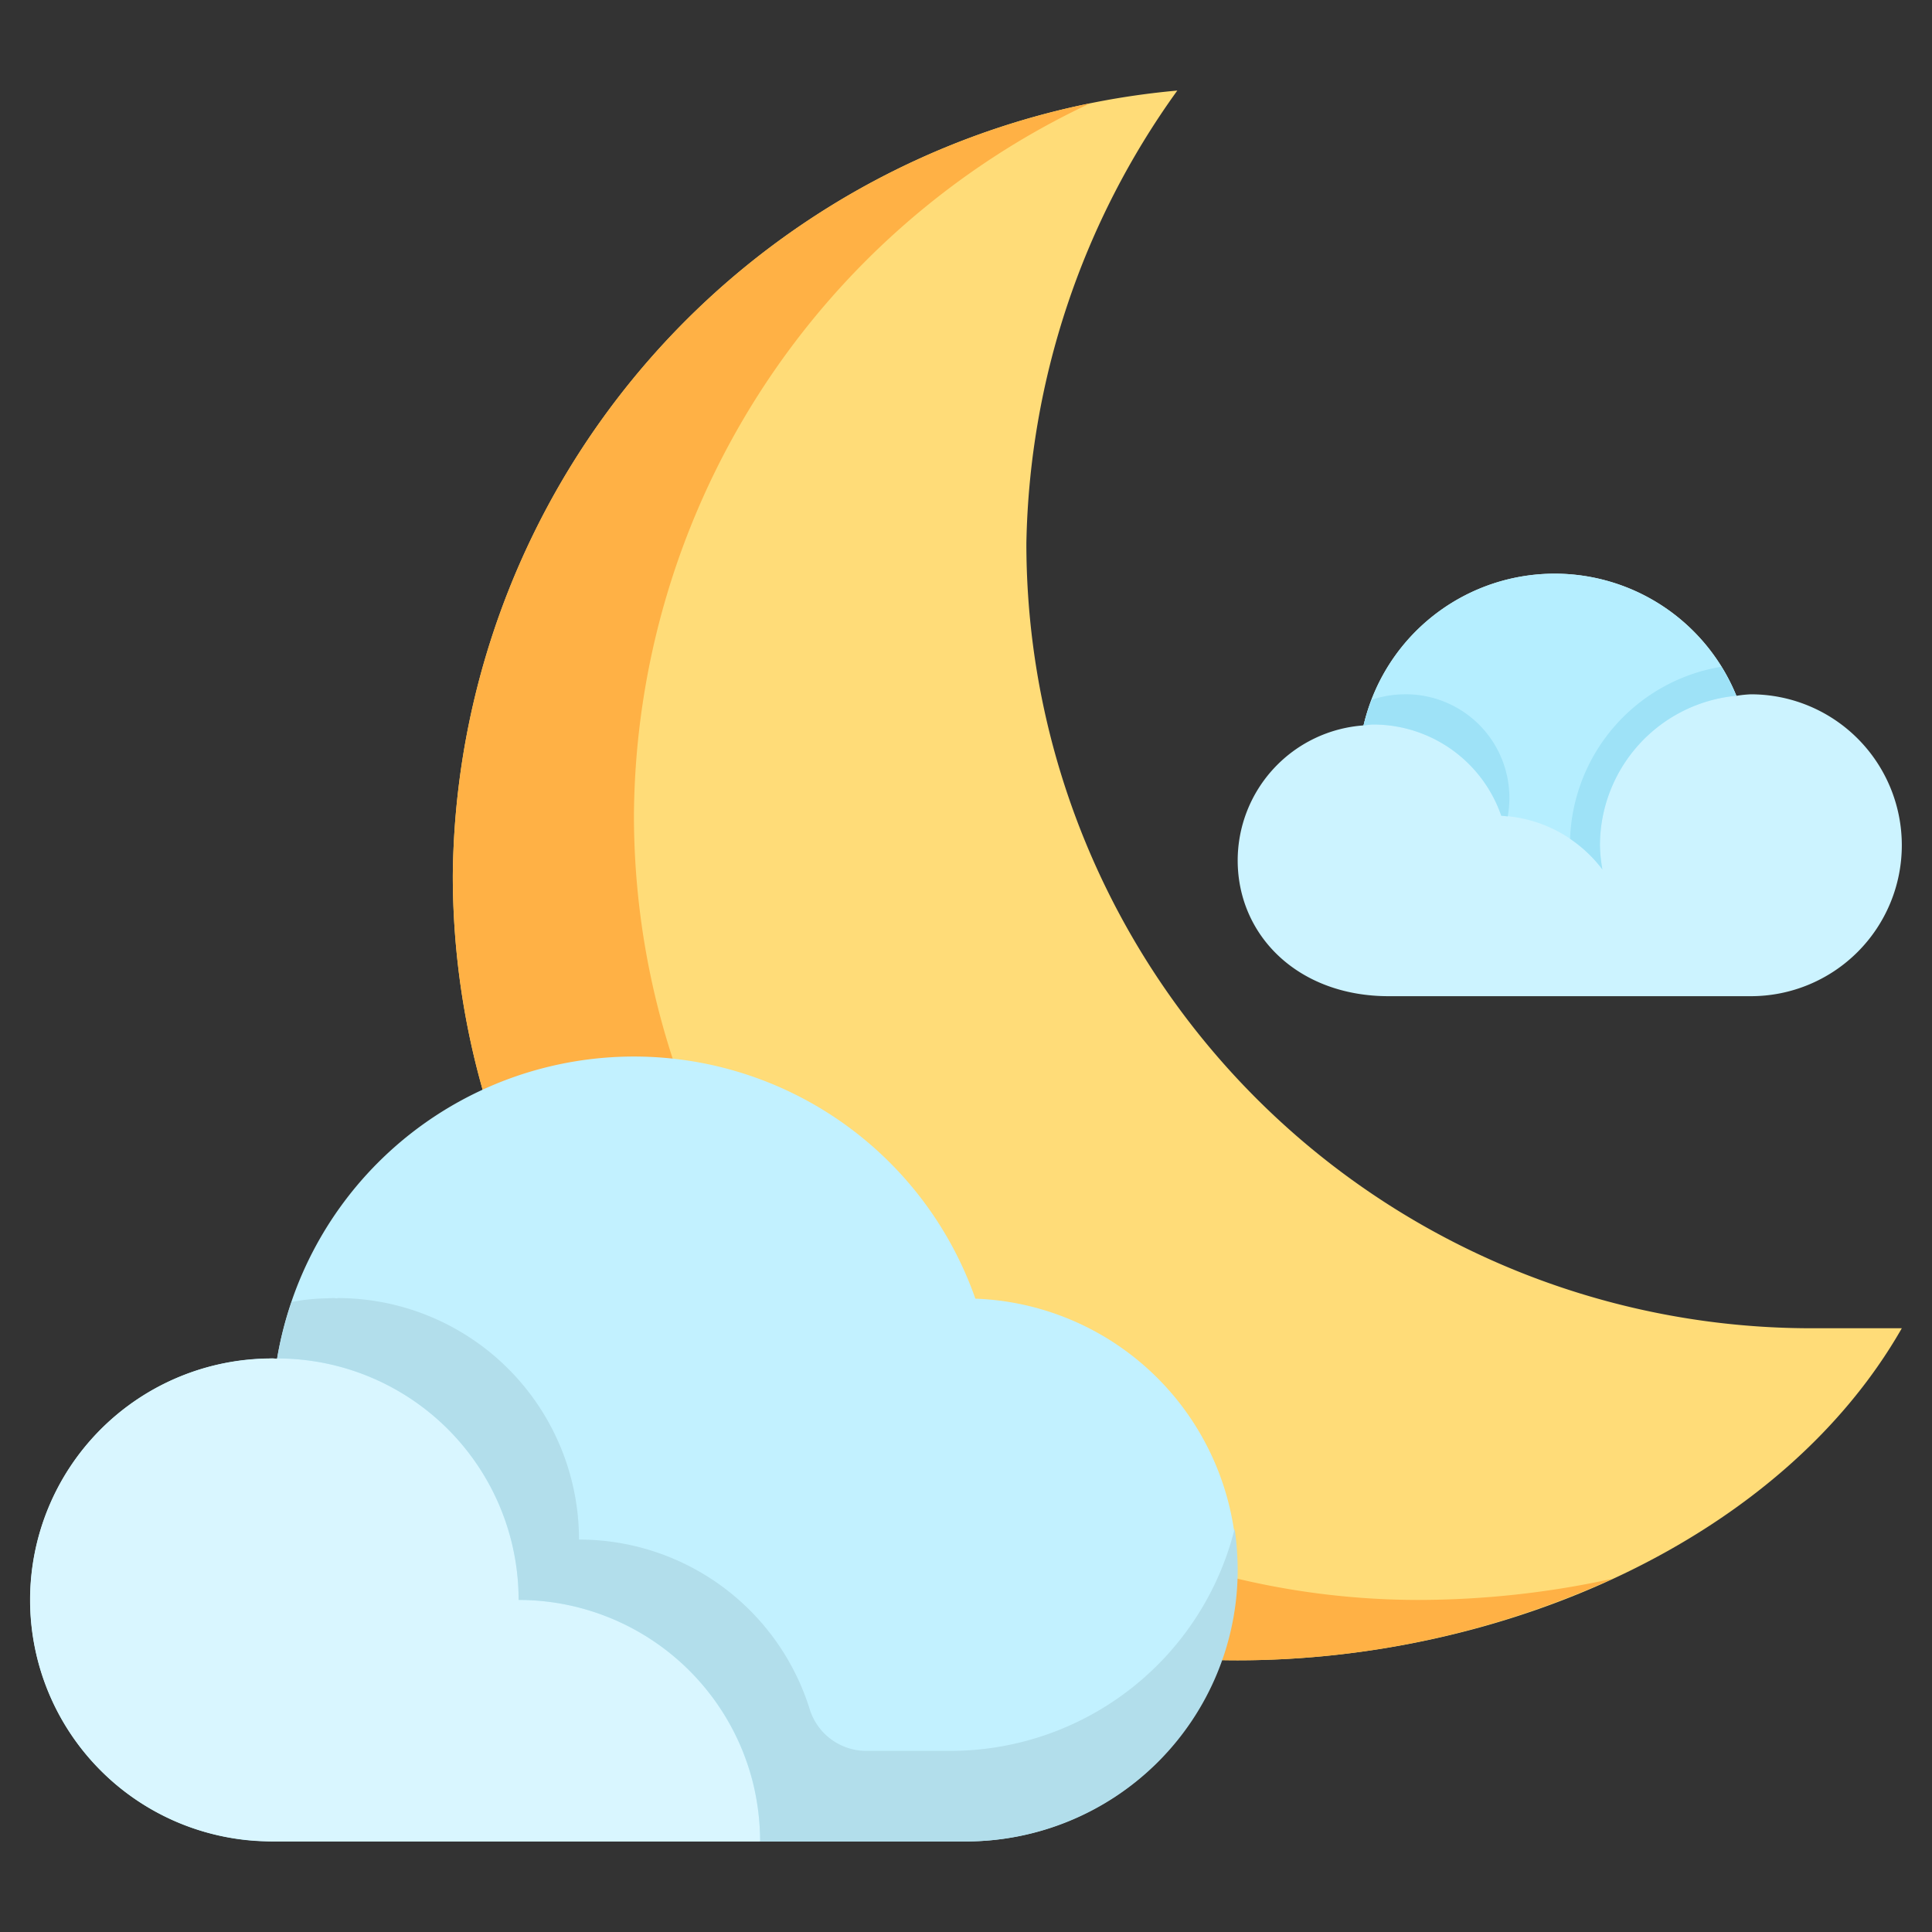 <svg xmlns="http://www.w3.org/2000/svg" viewBox="0 0 64 64"><rect x="0" y="0" width="64" height="64" fill="#333333" stroke="none"/><g id="_17-fair_weather" data-name="17-fair weather"><path d="M63,44c-4,7-13.18,11-22,11A26,26,0,0,1,15,29,26.362,26.362,0,0,1,39,3a26.435,26.435,0,0,0-5,15A26,26,0,0,0,60,44Z" style="fill:#ffdc78"/><path d="M21,27A26.254,26.254,0,0,1,36.111,3.424,26.351,26.351,0,0,0,15,29,26,26,0,0,0,41,55a29.985,29.985,0,0,0,12.409-2.7A30.249,30.249,0,0,1,47,53,26,26,0,0,1,21,27Z" style="fill:#ffb145"/><path d="M45.17,24.03a6.5,6.5,0,0,1,12.35-.98A3.906,3.906,0,0,1,58,23a5,5,0,0,1,0,10H46c-3,0-5-2.01-5-4.5A4.488,4.488,0,0,1,45.17,24.03Z" style="fill:#ccf3ff"/><path d="M49.732,27.023A4.471,4.471,0,0,1,53.081,28.8,4.92,4.92,0,0,1,53,28a4.984,4.984,0,0,1,4.519-4.952,6.5,6.5,0,0,0-12.349.982c-.017,0-.032.007-.048.008.127-.011.248-.038.378-.038A4.488,4.488,0,0,1,49.732,27.023Z" style="fill:#b5eeff"/><path d="M46.5,23a3.467,3.467,0,0,0-1.054.179,6.309,6.309,0,0,0-.276.851c-.017,0-.032.007-.048.008.127-.011.248-.038.378-.038a4.488,4.488,0,0,1,4.232,3.023c.072,0,.142.016.213.023A3.431,3.431,0,0,0,46.5,23Z" style="fill:#9ee2f7"/><path d="M52.011,27.787a4.521,4.521,0,0,1,1.07,1.014A4.92,4.92,0,0,1,53,28a4.984,4.984,0,0,1,4.519-4.952c-.01-.024-.025-.046-.035-.07a6.426,6.426,0,0,0-.463-.891A5.991,5.991,0,0,0,52.011,27.787Z" style="fill:#9ee2f7"/><path d="M9.18,45a11.985,11.985,0,0,1,23.13-1.98A8.993,8.993,0,0,1,32,61H9A8,8,0,0,1,9,45c.06,0,.12.01.18.01Z" style="fill:#c2f1ff"/><path d="M25.18,61h-16c-.14,0-.28,0-.41-.01a7.993,7.993,0,0,1,0-15.98c.09,0,.18-.01.28-.01.04,0,.09.01.13.01V45a8,8,0,0,1,8,8A8,8,0,0,1,25.18,61Z" style="fill:#d9f6ff"/><path d="M41,52a9,9,0,0,1-9,9H25.18a8.239,8.239,0,0,0-.25-2,8.361,8.361,0,0,0-.33-1,8.008,8.008,0,0,0-7.42-5,8,8,0,0,0-8-8,11.652,11.652,0,0,1,.48-1.87,6.734,6.734,0,0,1,1.11-.12c.09,0,.18-.01.28-.01.04,0,.09.01.13.01V43a8,8,0,0,1,8,8,8,8,0,0,1,7.65,5.644A1.966,1.966,0,0,0,28.721,58H31.48a9.708,9.708,0,0,0,9.42-7.36A10.122,10.122,0,0,1,41,52Z" style="fill:#b2deeb"/></g></svg>